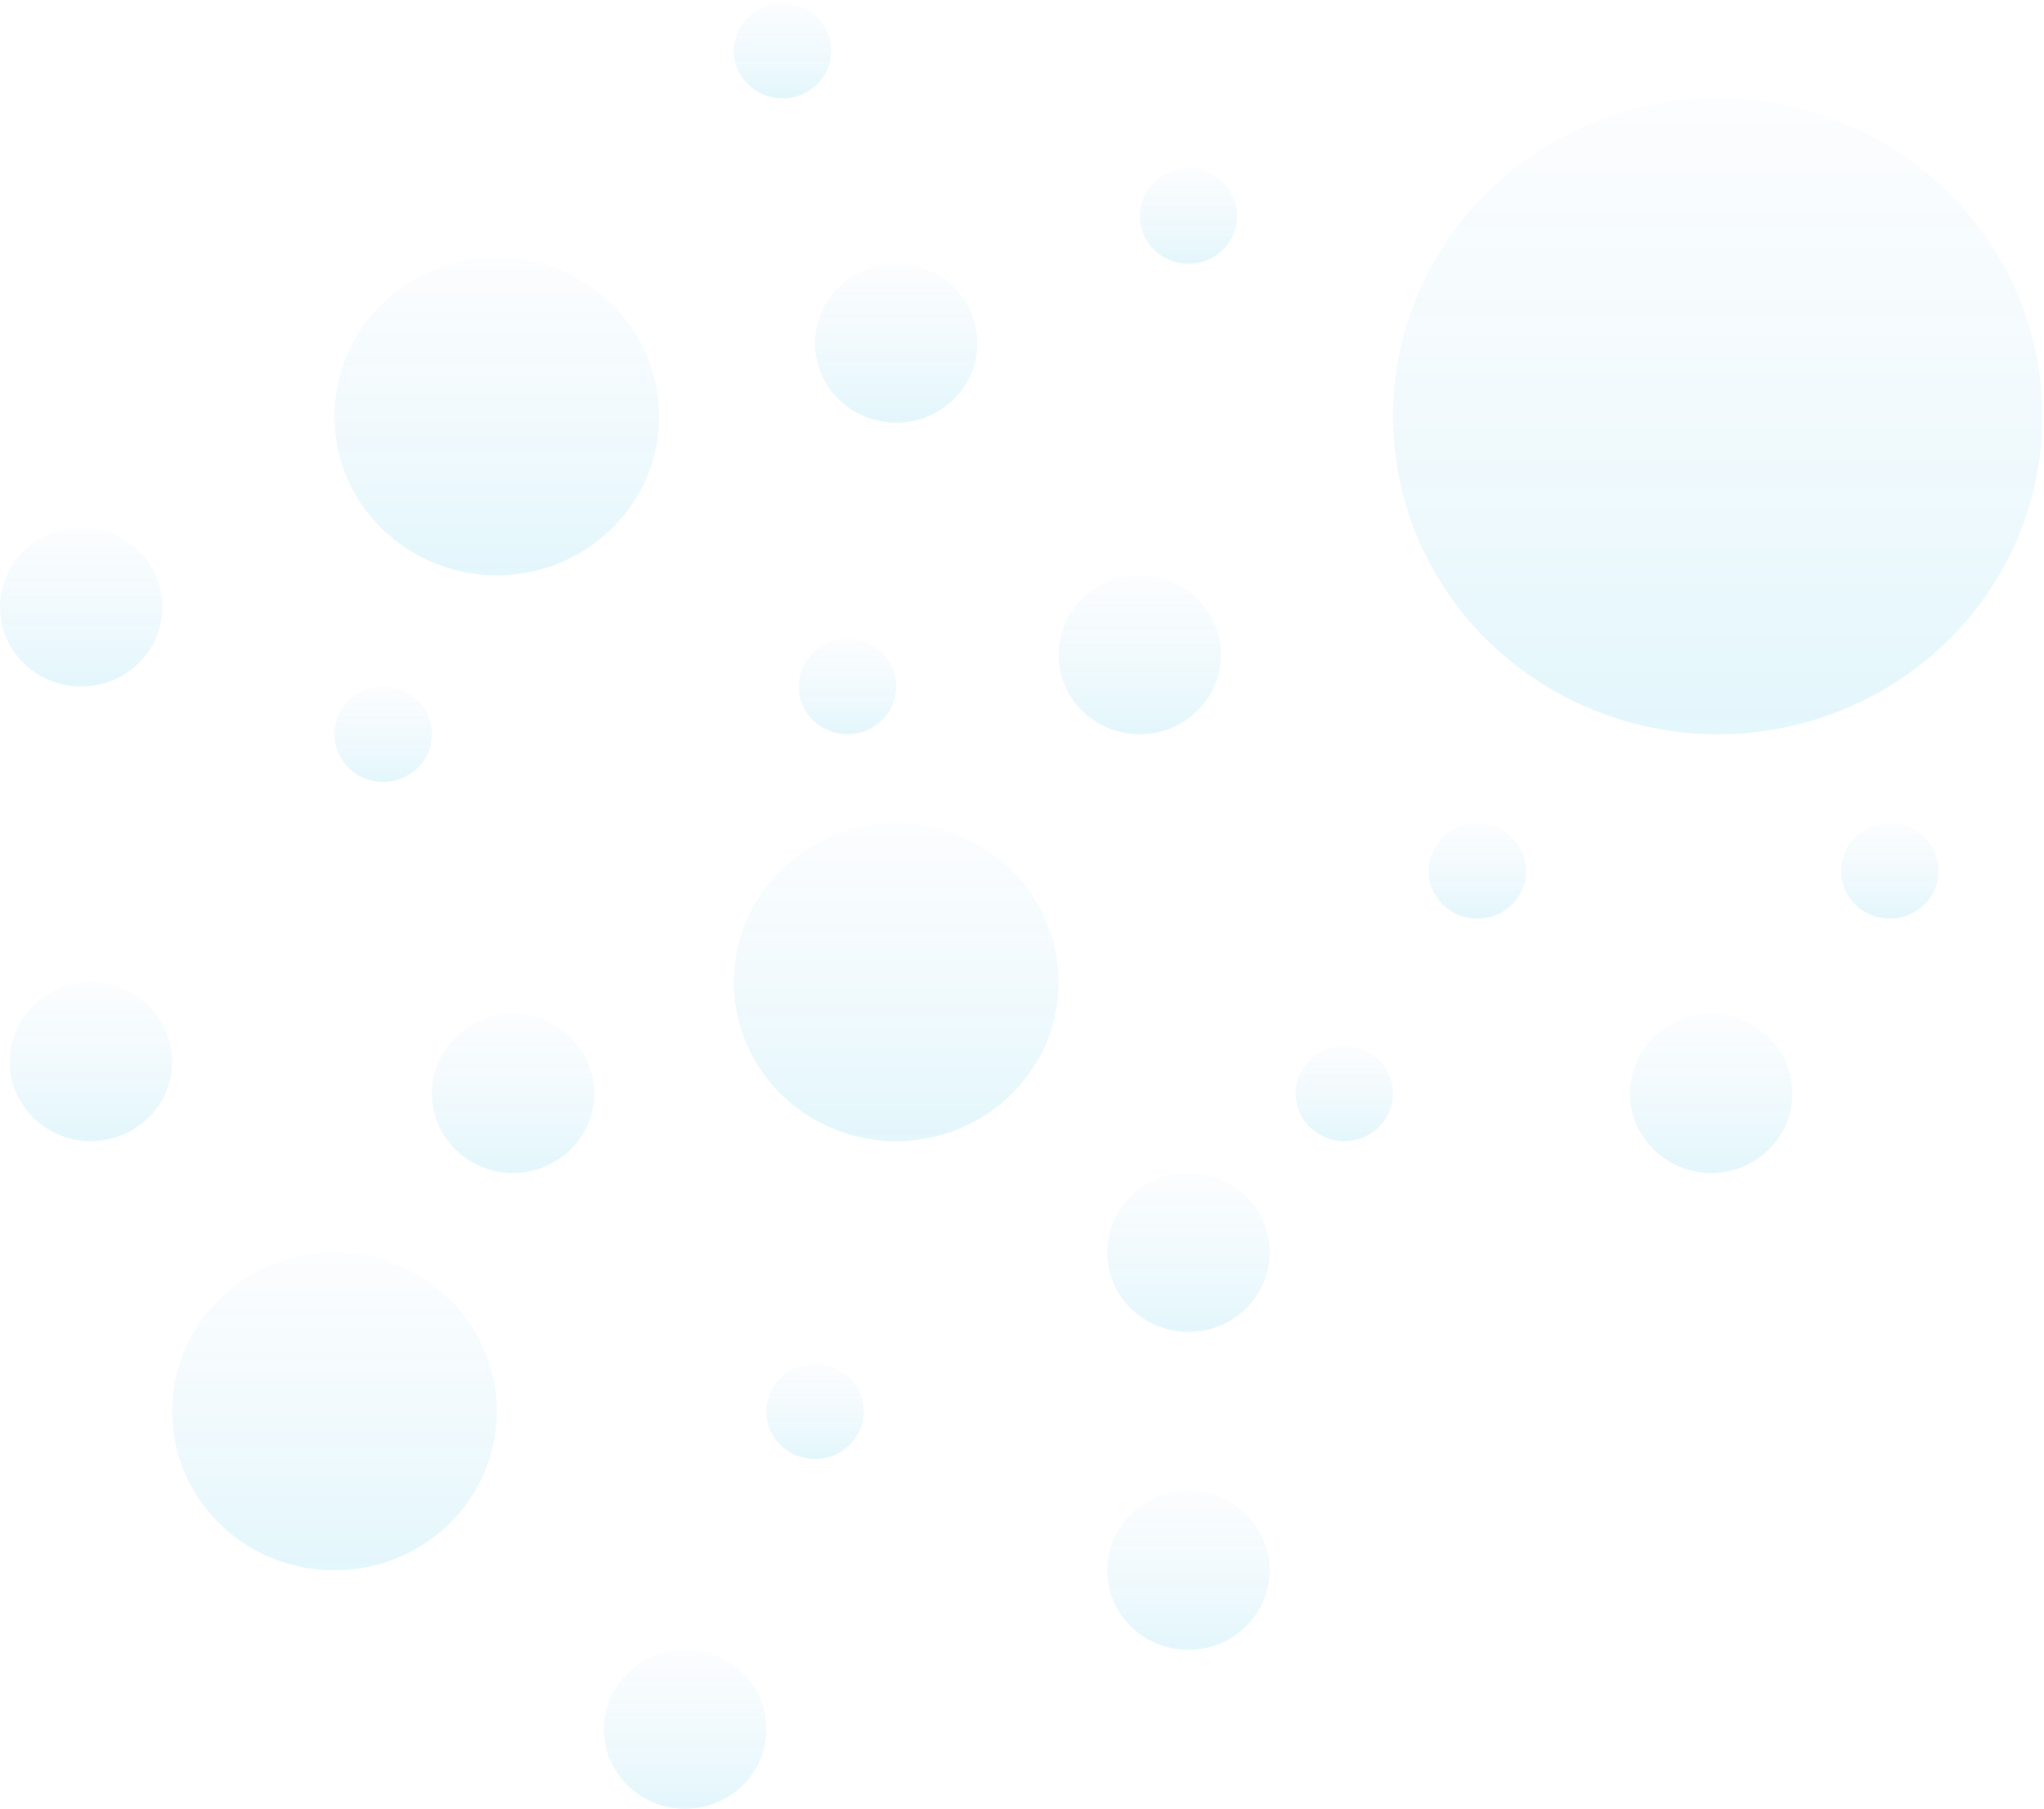 <svg xmlns="http://www.w3.org/2000/svg" fill="none" viewBox="0 0 590 522"><g opacity="0.3"><ellipse cx="495.819" cy="120.146" fill="url(#paint0_linear_97_3293)" rx="93.728" ry="91.74" transform="rotate(-180 495.819 120.146)"/><ellipse cx="258.687" cy="283.443" fill="url(#paint1_linear_97_3293)" rx="46.864" ry="45.87" transform="rotate(-180 258.687 283.443)"/><ellipse cx="143.401" cy="120.147" fill="url(#paint2_linear_97_3293)" rx="46.864" ry="45.87" transform="rotate(-180 143.401 120.147)"/><ellipse cx="96.538" cy="407.291" fill="url(#paint3_linear_97_3293)" rx="46.864" ry="45.87" transform="rotate(-180 96.538 407.291)"/><ellipse cx="328.985" cy="188.951" fill="url(#paint4_linear_97_3293)" rx="23.432" ry="22.935" transform="rotate(-180 328.985 188.951)"/><ellipse cx="493.942" cy="315.551" fill="url(#paint5_linear_97_3293)" rx="23.432" ry="22.935" transform="rotate(-180 493.942 315.551)"/><ellipse cx="343.039" cy="453.161" fill="url(#paint6_linear_97_3293)" rx="23.432" ry="22.935" transform="rotate(-180 343.039 453.161)"/><ellipse cx="197.764" cy="499.031" fill="url(#paint7_linear_97_3293)" rx="23.432" ry="22.935" transform="rotate(-180 197.764 499.031)"/><ellipse cx="148.081" cy="315.551" fill="url(#paint8_linear_97_3293)" rx="23.432" ry="22.935" transform="rotate(-180 148.081 315.551)"/><ellipse cx="23.433" cy="175.19" fill="url(#paint9_linear_97_3293)" rx="23.432" ry="22.935" transform="rotate(-180 23.433 175.19)"/><ellipse cx="26.245" cy="306.378" fill="url(#paint10_linear_97_3293)" rx="23.432" ry="22.935" transform="rotate(-180 26.245 306.378)"/><ellipse cx="343.039" cy="361.422" fill="url(#paint11_linear_97_3293)" rx="23.432" ry="22.935" transform="rotate(-180 343.039 361.422)"/><ellipse cx="258.687" cy="99.047" fill="url(#paint12_linear_97_3293)" rx="23.432" ry="22.935" transform="rotate(-180 258.687 99.047)"/><ellipse cx="244.625" cy="198.125" fill="url(#paint13_linear_97_3293)" rx="14.059" ry="13.761" transform="rotate(-180 244.625 198.125)"/><ellipse cx="110.595" cy="211.887" fill="url(#paint14_linear_97_3293)" rx="14.059" ry="13.761" transform="rotate(-180 110.595 211.887)"/><ellipse cx="235.259" cy="407.292" fill="url(#paint15_linear_97_3293)" rx="14.059" ry="13.761" transform="rotate(-180 235.259 407.292)"/><ellipse cx="225.881" cy="14.646" fill="url(#paint16_linear_97_3293)" rx="14.059" ry="13.761" transform="rotate(-180 225.881 14.646)"/><ellipse cx="426.459" cy="251.335" fill="url(#paint17_linear_97_3293)" rx="14.059" ry="13.761" transform="rotate(-180 426.459 251.335)"/><ellipse cx="545.495" cy="251.335" fill="url(#paint18_linear_97_3293)" rx="14.059" ry="13.761" transform="rotate(-180 545.495 251.335)"/><ellipse cx="343.041" cy="62.35" fill="url(#paint19_linear_97_3293)" rx="14.059" ry="13.761" transform="rotate(-180 343.041 62.35)"/><ellipse cx="388.029" cy="315.552" fill="url(#paint20_linear_97_3293)" rx="14.059" ry="13.761" transform="rotate(-180 388.029 315.552)"/></g><defs><linearGradient id="paint0_linear_97_3293" x1="495.819" x2="495.819" y1="28.407" y2="211.886" gradientUnits="userSpaceOnUse"><stop stop-color="#44C6E9" stop-opacity="0.5"/><stop offset="1" stop-color="#D4E4F4" stop-opacity="0.3"/></linearGradient><linearGradient id="paint1_linear_97_3293" x1="258.687" x2="258.687" y1="237.573" y2="329.313" gradientUnits="userSpaceOnUse"><stop stop-color="#44C6E9" stop-opacity="0.5"/><stop offset="1" stop-color="#D4E4F4" stop-opacity="0.3"/></linearGradient><linearGradient id="paint2_linear_97_3293" x1="143.401" x2="143.401" y1="74.277" y2="166.017" gradientUnits="userSpaceOnUse"><stop stop-color="#44C6E9" stop-opacity="0.5"/><stop offset="1" stop-color="#D4E4F4" stop-opacity="0.3"/></linearGradient><linearGradient id="paint3_linear_97_3293" x1="96.538" x2="96.538" y1="361.422" y2="453.161" gradientUnits="userSpaceOnUse"><stop stop-color="#44C6E9" stop-opacity="0.5"/><stop offset="1" stop-color="#D4E4F4" stop-opacity="0.3"/></linearGradient><linearGradient id="paint4_linear_97_3293" x1="328.985" x2="328.985" y1="166.016" y2="211.886" gradientUnits="userSpaceOnUse"><stop stop-color="#44C6E9" stop-opacity="0.5"/><stop offset="1" stop-color="#D4E4F4" stop-opacity="0.3"/></linearGradient><linearGradient id="paint5_linear_97_3293" x1="493.942" x2="493.942" y1="292.617" y2="338.486" gradientUnits="userSpaceOnUse"><stop stop-color="#44C6E9" stop-opacity="0.5"/><stop offset="1" stop-color="#D4E4F4" stop-opacity="0.3"/></linearGradient><linearGradient id="paint6_linear_97_3293" x1="343.039" x2="343.039" y1="430.226" y2="476.096" gradientUnits="userSpaceOnUse"><stop stop-color="#44C6E9" stop-opacity="0.5"/><stop offset="1" stop-color="#D4E4F4" stop-opacity="0.3"/></linearGradient><linearGradient id="paint7_linear_97_3293" x1="197.764" x2="197.764" y1="476.096" y2="521.966" gradientUnits="userSpaceOnUse"><stop stop-color="#44C6E9" stop-opacity="0.5"/><stop offset="1" stop-color="#D4E4F4" stop-opacity="0.3"/></linearGradient><linearGradient id="paint8_linear_97_3293" x1="148.081" x2="148.081" y1="292.617" y2="338.486" gradientUnits="userSpaceOnUse"><stop stop-color="#44C6E9" stop-opacity="0.5"/><stop offset="1" stop-color="#D4E4F4" stop-opacity="0.3"/></linearGradient><linearGradient id="paint9_linear_97_3293" x1="23.433" x2="23.433" y1="152.255" y2="198.125" gradientUnits="userSpaceOnUse"><stop stop-color="#44C6E9" stop-opacity="0.5"/><stop offset="1" stop-color="#D4E4F4" stop-opacity="0.3"/></linearGradient><linearGradient id="paint10_linear_97_3293" x1="26.245" x2="26.245" y1="283.443" y2="329.312" gradientUnits="userSpaceOnUse"><stop stop-color="#44C6E9" stop-opacity="0.5"/><stop offset="1" stop-color="#D4E4F4" stop-opacity="0.3"/></linearGradient><linearGradient id="paint11_linear_97_3293" x1="343.039" x2="343.039" y1="338.487" y2="384.356" gradientUnits="userSpaceOnUse"><stop stop-color="#44C6E9" stop-opacity="0.5"/><stop offset="1" stop-color="#D4E4F4" stop-opacity="0.3"/></linearGradient><linearGradient id="paint12_linear_97_3293" x1="258.687" x2="258.687" y1="76.112" y2="121.981" gradientUnits="userSpaceOnUse"><stop stop-color="#44C6E9" stop-opacity="0.5"/><stop offset="1" stop-color="#D4E4F4" stop-opacity="0.3"/></linearGradient><linearGradient id="paint13_linear_97_3293" x1="244.625" x2="244.625" y1="184.364" y2="211.886" gradientUnits="userSpaceOnUse"><stop stop-color="#44C6E9" stop-opacity="0.5"/><stop offset="1" stop-color="#D4E4F4" stop-opacity="0.3"/></linearGradient><linearGradient id="paint14_linear_97_3293" x1="110.595" x2="110.595" y1="198.126" y2="225.647" gradientUnits="userSpaceOnUse"><stop stop-color="#44C6E9" stop-opacity="0.5"/><stop offset="1" stop-color="#D4E4F4" stop-opacity="0.3"/></linearGradient><linearGradient id="paint15_linear_97_3293" x1="235.259" x2="235.259" y1="393.531" y2="421.053" gradientUnits="userSpaceOnUse"><stop stop-color="#44C6E9" stop-opacity="0.5"/><stop offset="1" stop-color="#D4E4F4" stop-opacity="0.3"/></linearGradient><linearGradient id="paint16_linear_97_3293" x1="225.881" x2="225.881" y1="0.885" y2="28.407" gradientUnits="userSpaceOnUse"><stop stop-color="#44C6E9" stop-opacity="0.5"/><stop offset="1" stop-color="#D4E4F4" stop-opacity="0.3"/></linearGradient><linearGradient id="paint17_linear_97_3293" x1="426.459" x2="426.459" y1="237.574" y2="265.096" gradientUnits="userSpaceOnUse"><stop stop-color="#44C6E9" stop-opacity="0.5"/><stop offset="1" stop-color="#D4E4F4" stop-opacity="0.3"/></linearGradient><linearGradient id="paint18_linear_97_3293" x1="545.495" x2="545.495" y1="237.574" y2="265.096" gradientUnits="userSpaceOnUse"><stop stop-color="#44C6E9" stop-opacity="0.5"/><stop offset="1" stop-color="#D4E4F4" stop-opacity="0.3"/></linearGradient><linearGradient id="paint19_linear_97_3293" x1="343.041" x2="343.041" y1="48.59" y2="76.111" gradientUnits="userSpaceOnUse"><stop stop-color="#44C6E9" stop-opacity="0.5"/><stop offset="1" stop-color="#D4E4F4" stop-opacity="0.3"/></linearGradient><linearGradient id="paint20_linear_97_3293" x1="388.029" x2="388.029" y1="301.791" y2="329.313" gradientUnits="userSpaceOnUse"><stop stop-color="#44C6E9" stop-opacity="0.5"/><stop offset="1" stop-color="#D4E4F4" stop-opacity="0.3"/></linearGradient></defs></svg>